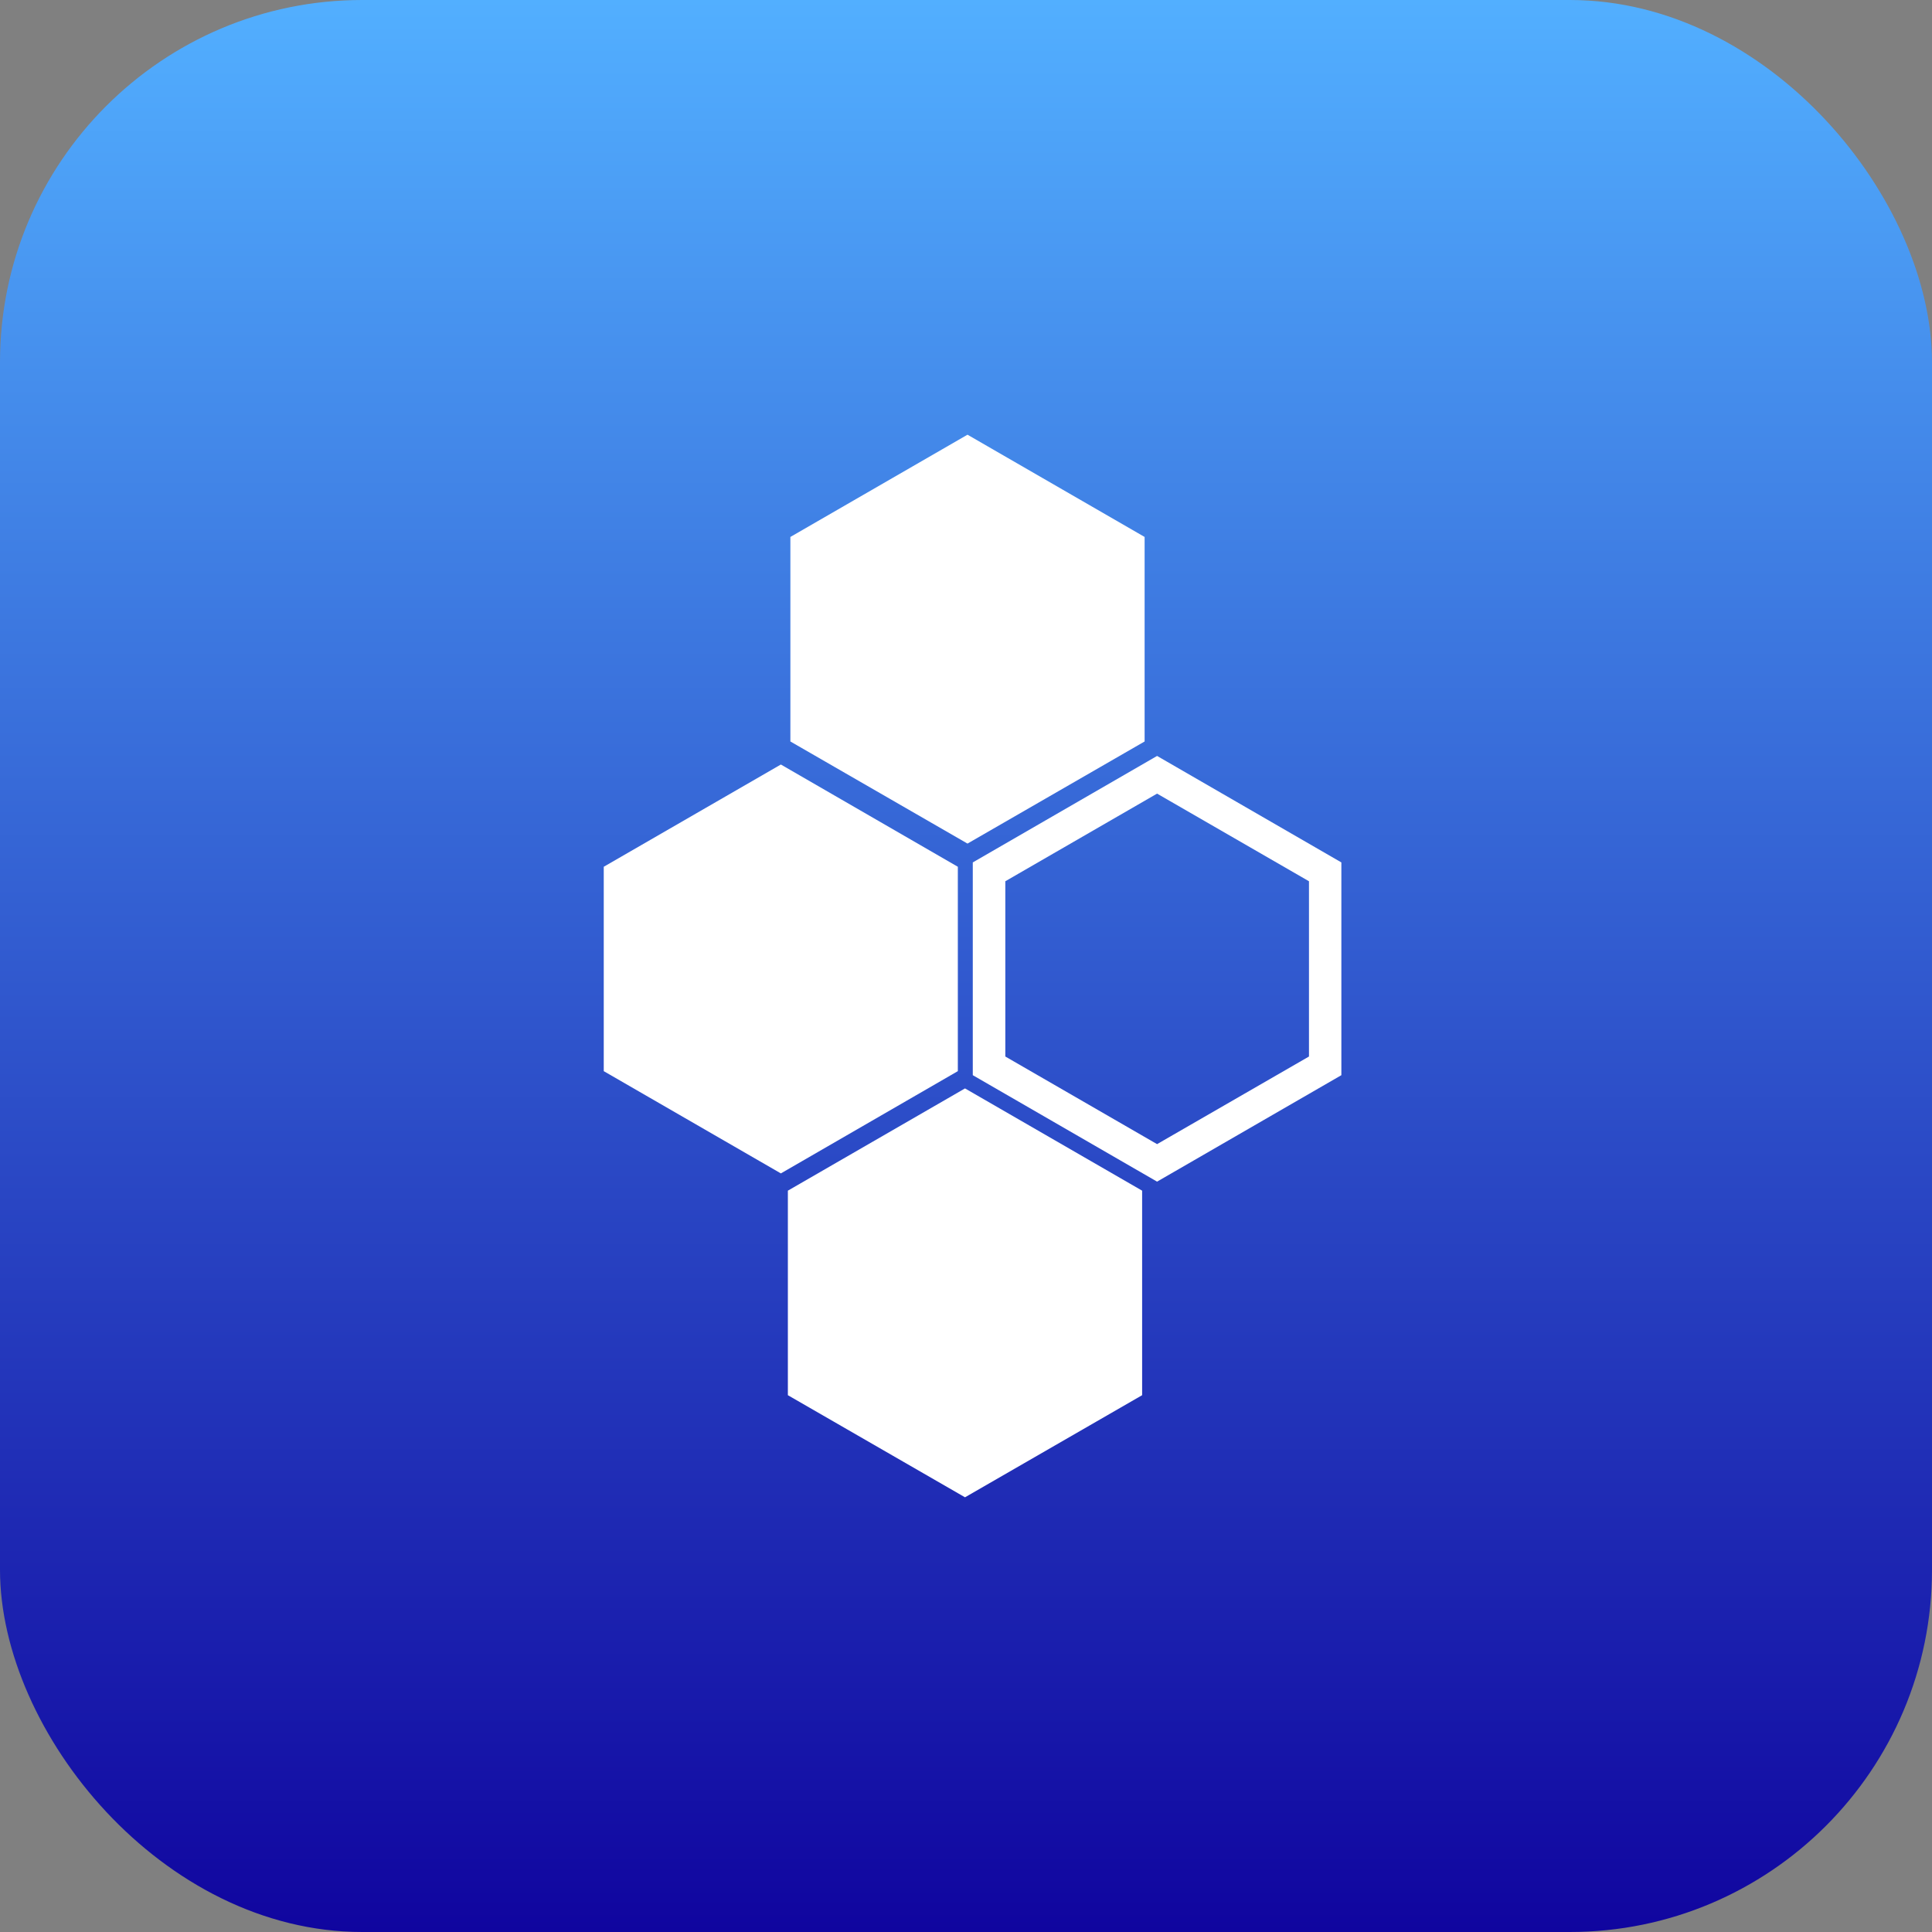 <svg width="80" height="80" viewBox="0 0 80 80" fill="none" xmlns="http://www.w3.org/2000/svg">
<rect x="0" y="0" width="80" height="80" fill="#808080" stroke="none"/>
<rect width="80" height="80" rx="15" fill="url(#paint0_linear_0_44)"/>
<g clip-path="url(#clip0_0_44)">
<path d="M47.912 48.929L40.281 44.521V35.711L47.912 31.302L55.543 35.711V44.521L47.912 48.929ZM41.628 43.748L47.912 47.376L54.202 43.748V36.491L47.912 32.862L41.628 36.491V43.748Z" fill="white"/>
<path d="M47.293 57.772L39.959 62L32.624 57.772V49.303L39.959 45.069L47.293 49.303V57.772Z" fill="white"/>
<path d="M47.396 30.703L40.062 34.931L32.728 30.703V22.234L40.062 18L47.396 22.234V30.703Z" fill="white"/>
<path d="M39.662 44.354L32.334 48.588L25 44.354V35.891L32.334 31.657L39.662 35.891V44.354Z" fill="white"/>
</g>
<defs>
<linearGradient id="paint0_linear_0_44" x1="40" y1="0" x2="40" y2="80" gradientUnits="userSpaceOnUse">
<stop stop-color="#52AFFF"/>
<stop offset="1" stop-color="#10059F"/>
</linearGradient>
<clipPath id="clip0_0_44">
<rect width="30.543" height="44" fill="white" transform="translate(25 18)"/>
</clipPath>
</defs>
</svg>
